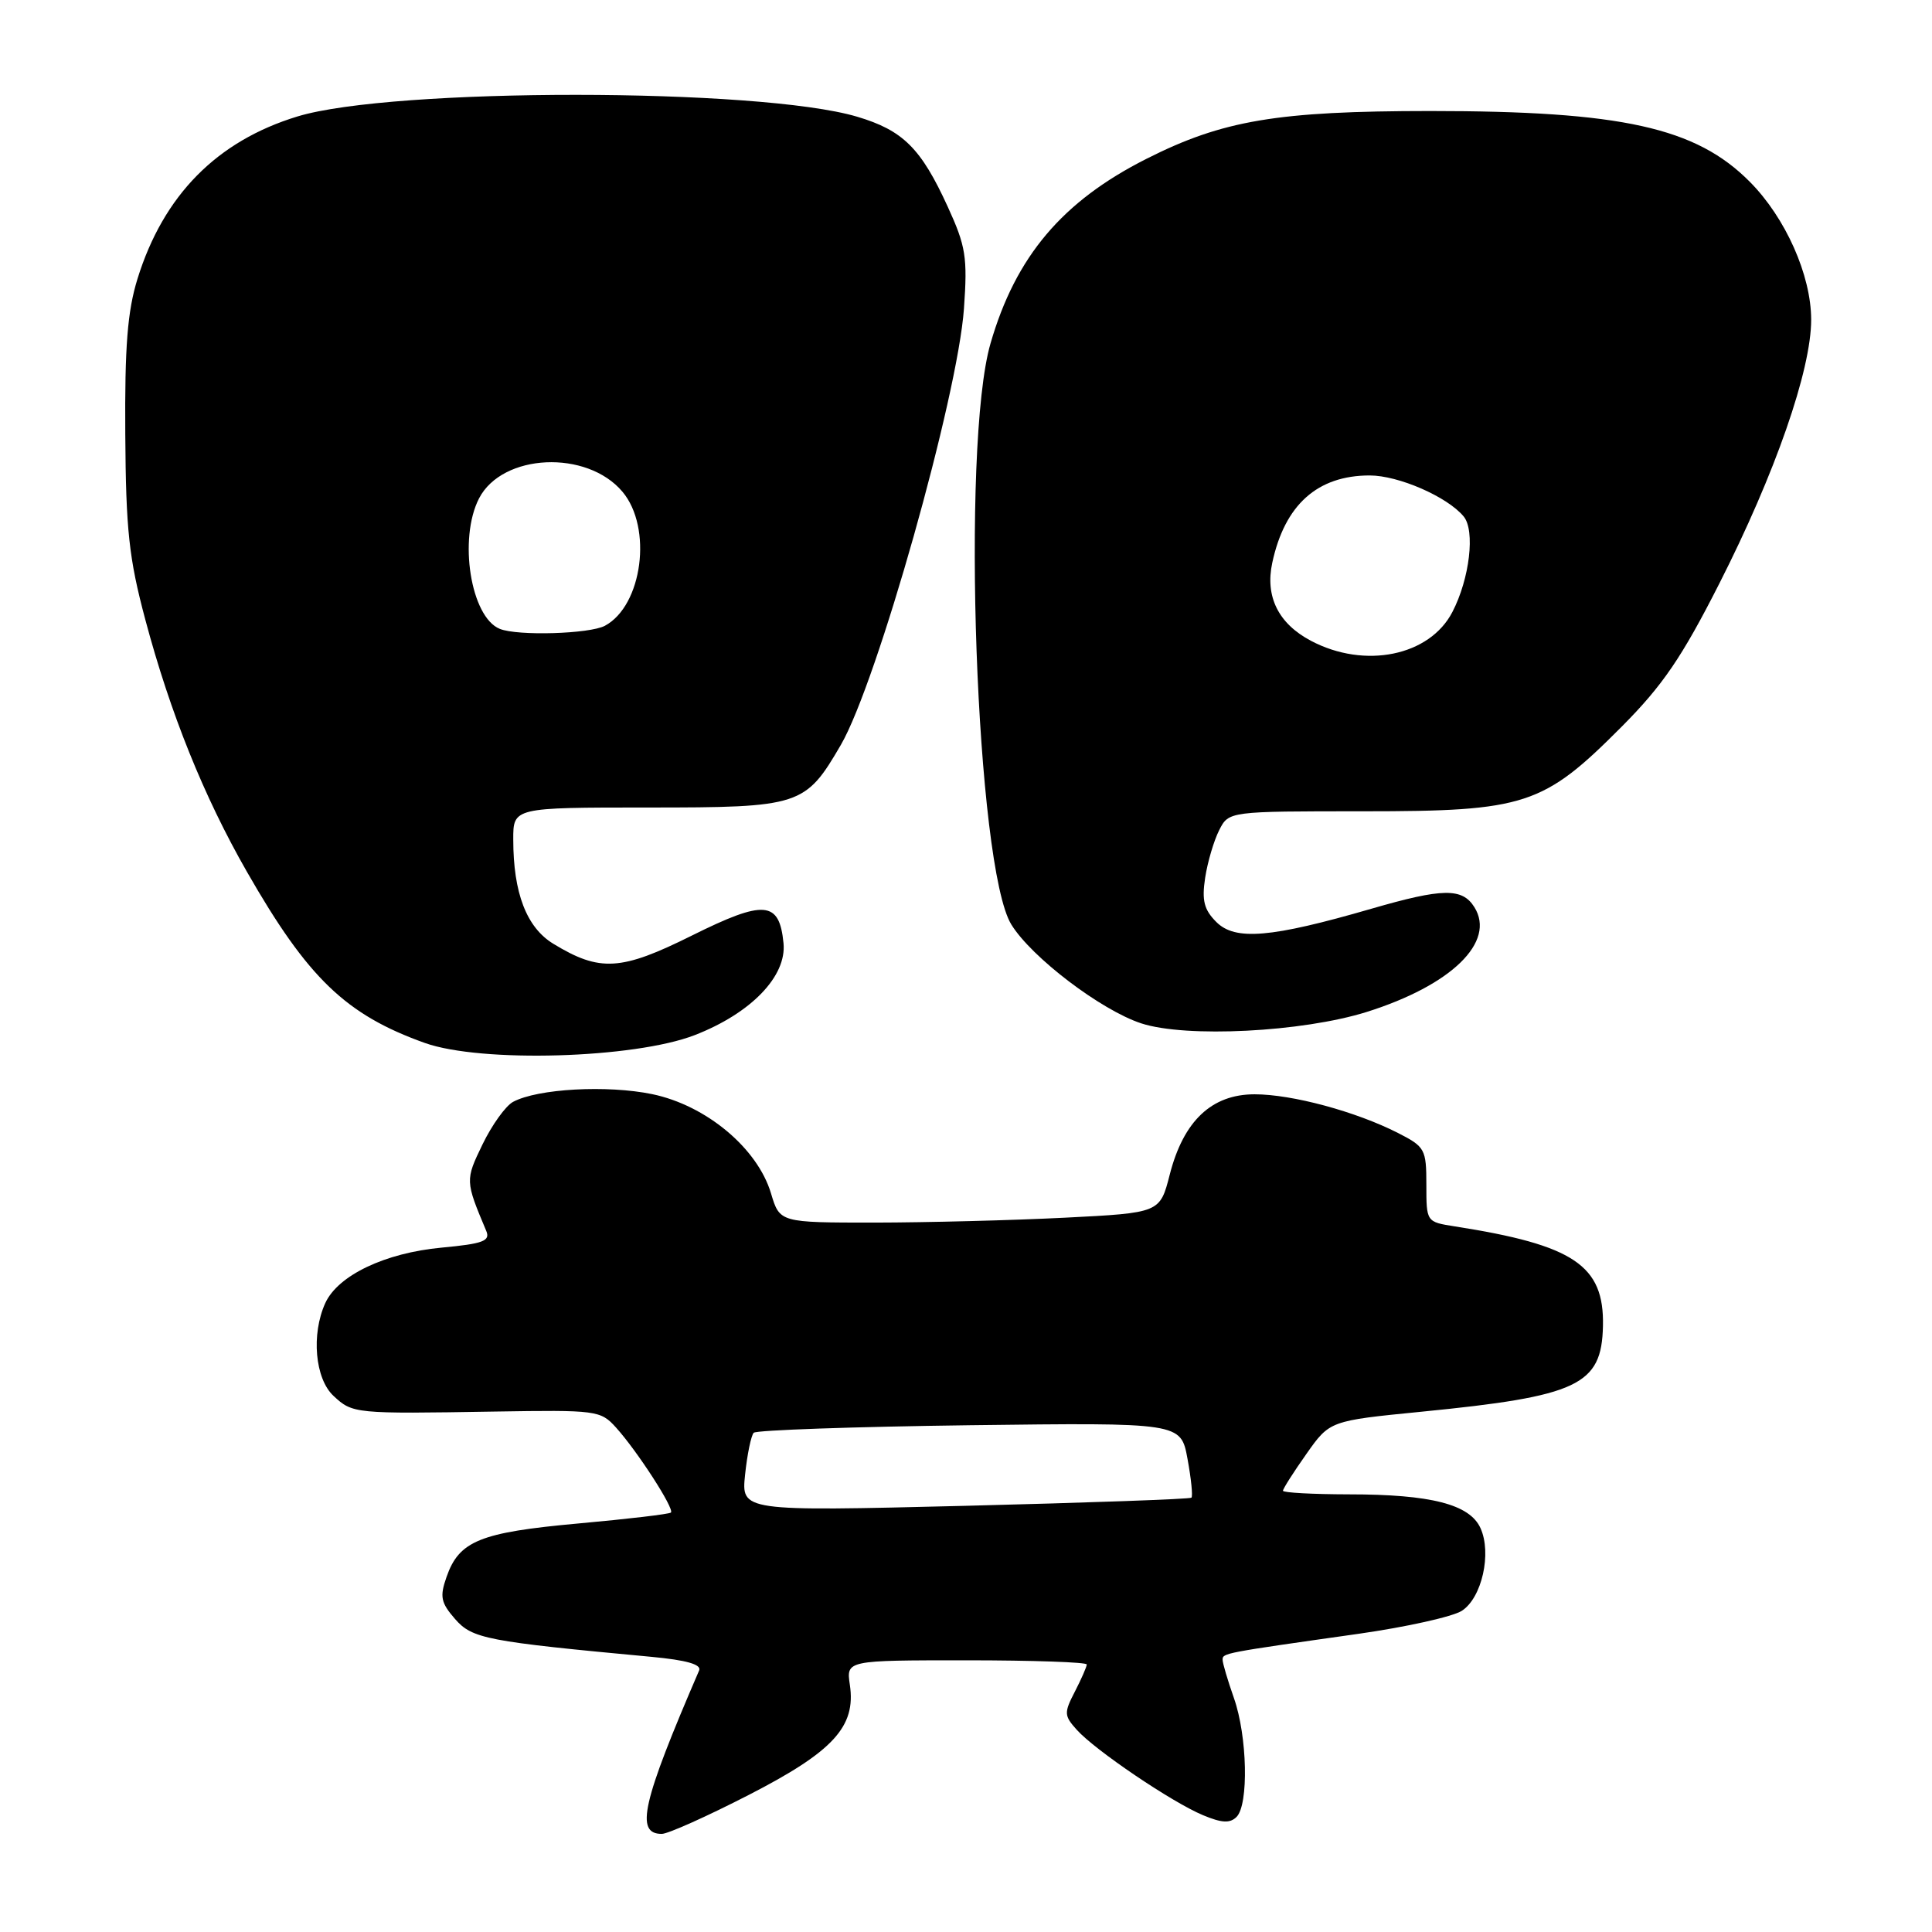 <?xml version="1.0" encoding="UTF-8" standalone="no"?>
<!DOCTYPE svg PUBLIC "-//W3C//DTD SVG 1.1//EN" "http://www.w3.org/Graphics/SVG/1.1/DTD/svg11.dtd" >
<svg xmlns="http://www.w3.org/2000/svg" xmlns:xlink="http://www.w3.org/1999/xlink" version="1.1" viewBox="0 0 256 256">
 <g >
 <path fill="currentColor"
d=" M 99.19 237.85 C 110.41 232.09 113.44 228.80 112.61 223.25 C 112.13 220.00 112.13 220.00 128.06 220.00 C 136.83 220.00 144.00 220.25 144.00 220.55 C 144.00 220.85 143.29 222.47 142.43 224.14 C 140.97 226.96 140.99 227.33 142.68 229.21 C 145.11 231.92 155.28 238.80 159.40 240.52 C 161.89 241.56 162.98 241.62 163.85 240.75 C 165.48 239.12 165.28 230.04 163.50 225.00 C 162.68 222.66 162.00 220.38 162.00 219.92 C 162.00 219.04 162.13 219.02 180.00 216.49 C 186.32 215.59 192.49 214.22 193.70 213.44 C 196.36 211.73 197.69 205.81 196.17 202.48 C 194.74 199.33 189.61 198.01 178.75 198.01 C 173.94 198.00 170.00 197.79 170.00 197.53 C 170.00 197.27 171.39 195.08 173.10 192.66 C 176.20 188.26 176.20 188.26 188.35 187.06 C 209.13 185.01 212.23 183.55 212.40 175.71 C 212.58 167.67 208.56 164.97 192.75 162.50 C 189.00 161.91 189.00 161.91 189.00 156.98 C 189.00 152.28 188.82 151.95 185.25 150.13 C 179.66 147.28 171.20 145.00 166.24 145.00 C 160.55 145.00 156.82 148.53 155.00 155.63 C 153.70 160.71 153.70 160.71 141.10 161.35 C 134.17 161.70 122.83 161.99 115.91 162.00 C 103.32 162.00 103.32 162.00 102.16 158.12 C 100.36 152.13 93.58 146.47 86.42 144.98 C 80.46 143.75 71.26 144.25 67.99 146.00 C 67.00 146.53 65.18 149.07 63.94 151.63 C 61.64 156.38 61.64 156.47 64.43 163.10 C 64.99 164.44 64.04 164.80 58.49 165.32 C 51.01 166.02 44.78 168.99 43.10 172.67 C 41.22 176.81 41.74 182.68 44.19 184.96 C 46.72 187.32 46.97 187.35 65.50 187.04 C 79.06 186.82 79.57 186.88 81.62 189.15 C 84.44 192.27 89.40 199.94 88.90 200.42 C 88.68 200.63 83.15 201.28 76.61 201.87 C 63.61 203.05 60.83 204.18 59.17 208.95 C 58.25 211.57 58.41 212.36 60.30 214.53 C 62.58 217.14 64.45 217.50 86.32 219.54 C 90.95 219.97 92.98 220.55 92.64 221.34 C 85.08 238.86 84.13 243.00 87.69 243.00 C 88.51 243.00 93.68 240.68 99.19 237.85 Z  M 92.05 137.16 C 99.52 134.26 104.25 129.36 103.82 124.98 C 103.27 119.35 101.29 119.19 91.69 123.96 C 82.28 128.65 79.48 128.81 73.31 125.05 C 69.77 122.89 68.01 118.32 68.01 111.25 C 68.00 107.00 68.00 107.00 85.87 107.00 C 106.08 107.00 106.71 106.79 111.43 98.68 C 116.22 90.42 126.91 52.53 127.73 40.88 C 128.21 34.08 127.98 32.63 125.58 27.39 C 122.03 19.63 119.65 17.27 113.56 15.46 C 100.63 11.62 51.98 11.60 39.42 15.43 C 28.73 18.69 21.65 25.88 18.22 36.94 C 16.89 41.23 16.52 45.92 16.60 57.50 C 16.68 70.22 17.08 73.96 19.25 82.09 C 22.56 94.50 27.00 105.53 32.71 115.50 C 40.79 129.62 45.83 134.46 56.30 138.20 C 63.75 140.85 84.04 140.26 92.05 137.16 Z  M 181.09 134.09 C 192.32 130.56 198.24 124.80 195.36 120.20 C 193.75 117.63 191.17 117.67 181.69 120.42 C 168.40 124.27 163.67 124.67 161.17 122.17 C 159.54 120.54 159.23 119.32 159.69 116.30 C 160.01 114.21 160.85 111.38 161.55 110.00 C 162.82 107.50 162.82 107.50 180.66 107.50 C 202.15 107.50 204.49 106.73 214.90 96.27 C 220.31 90.83 222.85 87.11 227.80 77.36 C 235.22 62.76 240.00 49.01 239.99 42.35 C 239.98 36.46 236.60 28.87 231.87 24.10 C 224.73 16.89 214.89 14.71 189.50 14.71 C 169.26 14.72 162.03 15.93 151.92 21.04 C 140.76 26.67 134.58 33.99 131.25 45.50 C 127.32 59.05 129.33 114.94 134.01 122.51 C 136.69 126.86 145.89 133.85 151.22 135.60 C 157.15 137.54 172.56 136.76 181.09 134.09 Z  M 98.73 195.38 C 99.01 192.70 99.53 190.21 99.87 189.85 C 100.22 189.50 113.09 189.05 128.48 188.85 C 156.47 188.50 156.47 188.50 157.35 193.30 C 157.84 195.94 158.07 198.26 157.87 198.45 C 157.67 198.64 144.16 199.12 127.86 199.53 C 98.22 200.26 98.22 200.26 98.73 195.38 Z  M 66.23 83.33 C 62.37 81.78 60.72 71.38 63.48 66.03 C 66.57 60.07 77.77 59.56 82.48 65.16 C 86.49 69.92 85.13 80.25 80.15 82.92 C 78.12 84.00 68.60 84.29 66.23 83.33 Z  M 173.71 84.91 C 169.39 82.63 167.62 79.05 168.58 74.58 C 170.23 66.88 174.57 63.00 181.49 63.00 C 185.31 63.00 191.78 65.82 193.94 68.43 C 195.49 70.29 194.74 76.68 192.45 81.09 C 189.44 86.92 180.84 88.68 173.71 84.91 Z "/>
</g>
</svg>